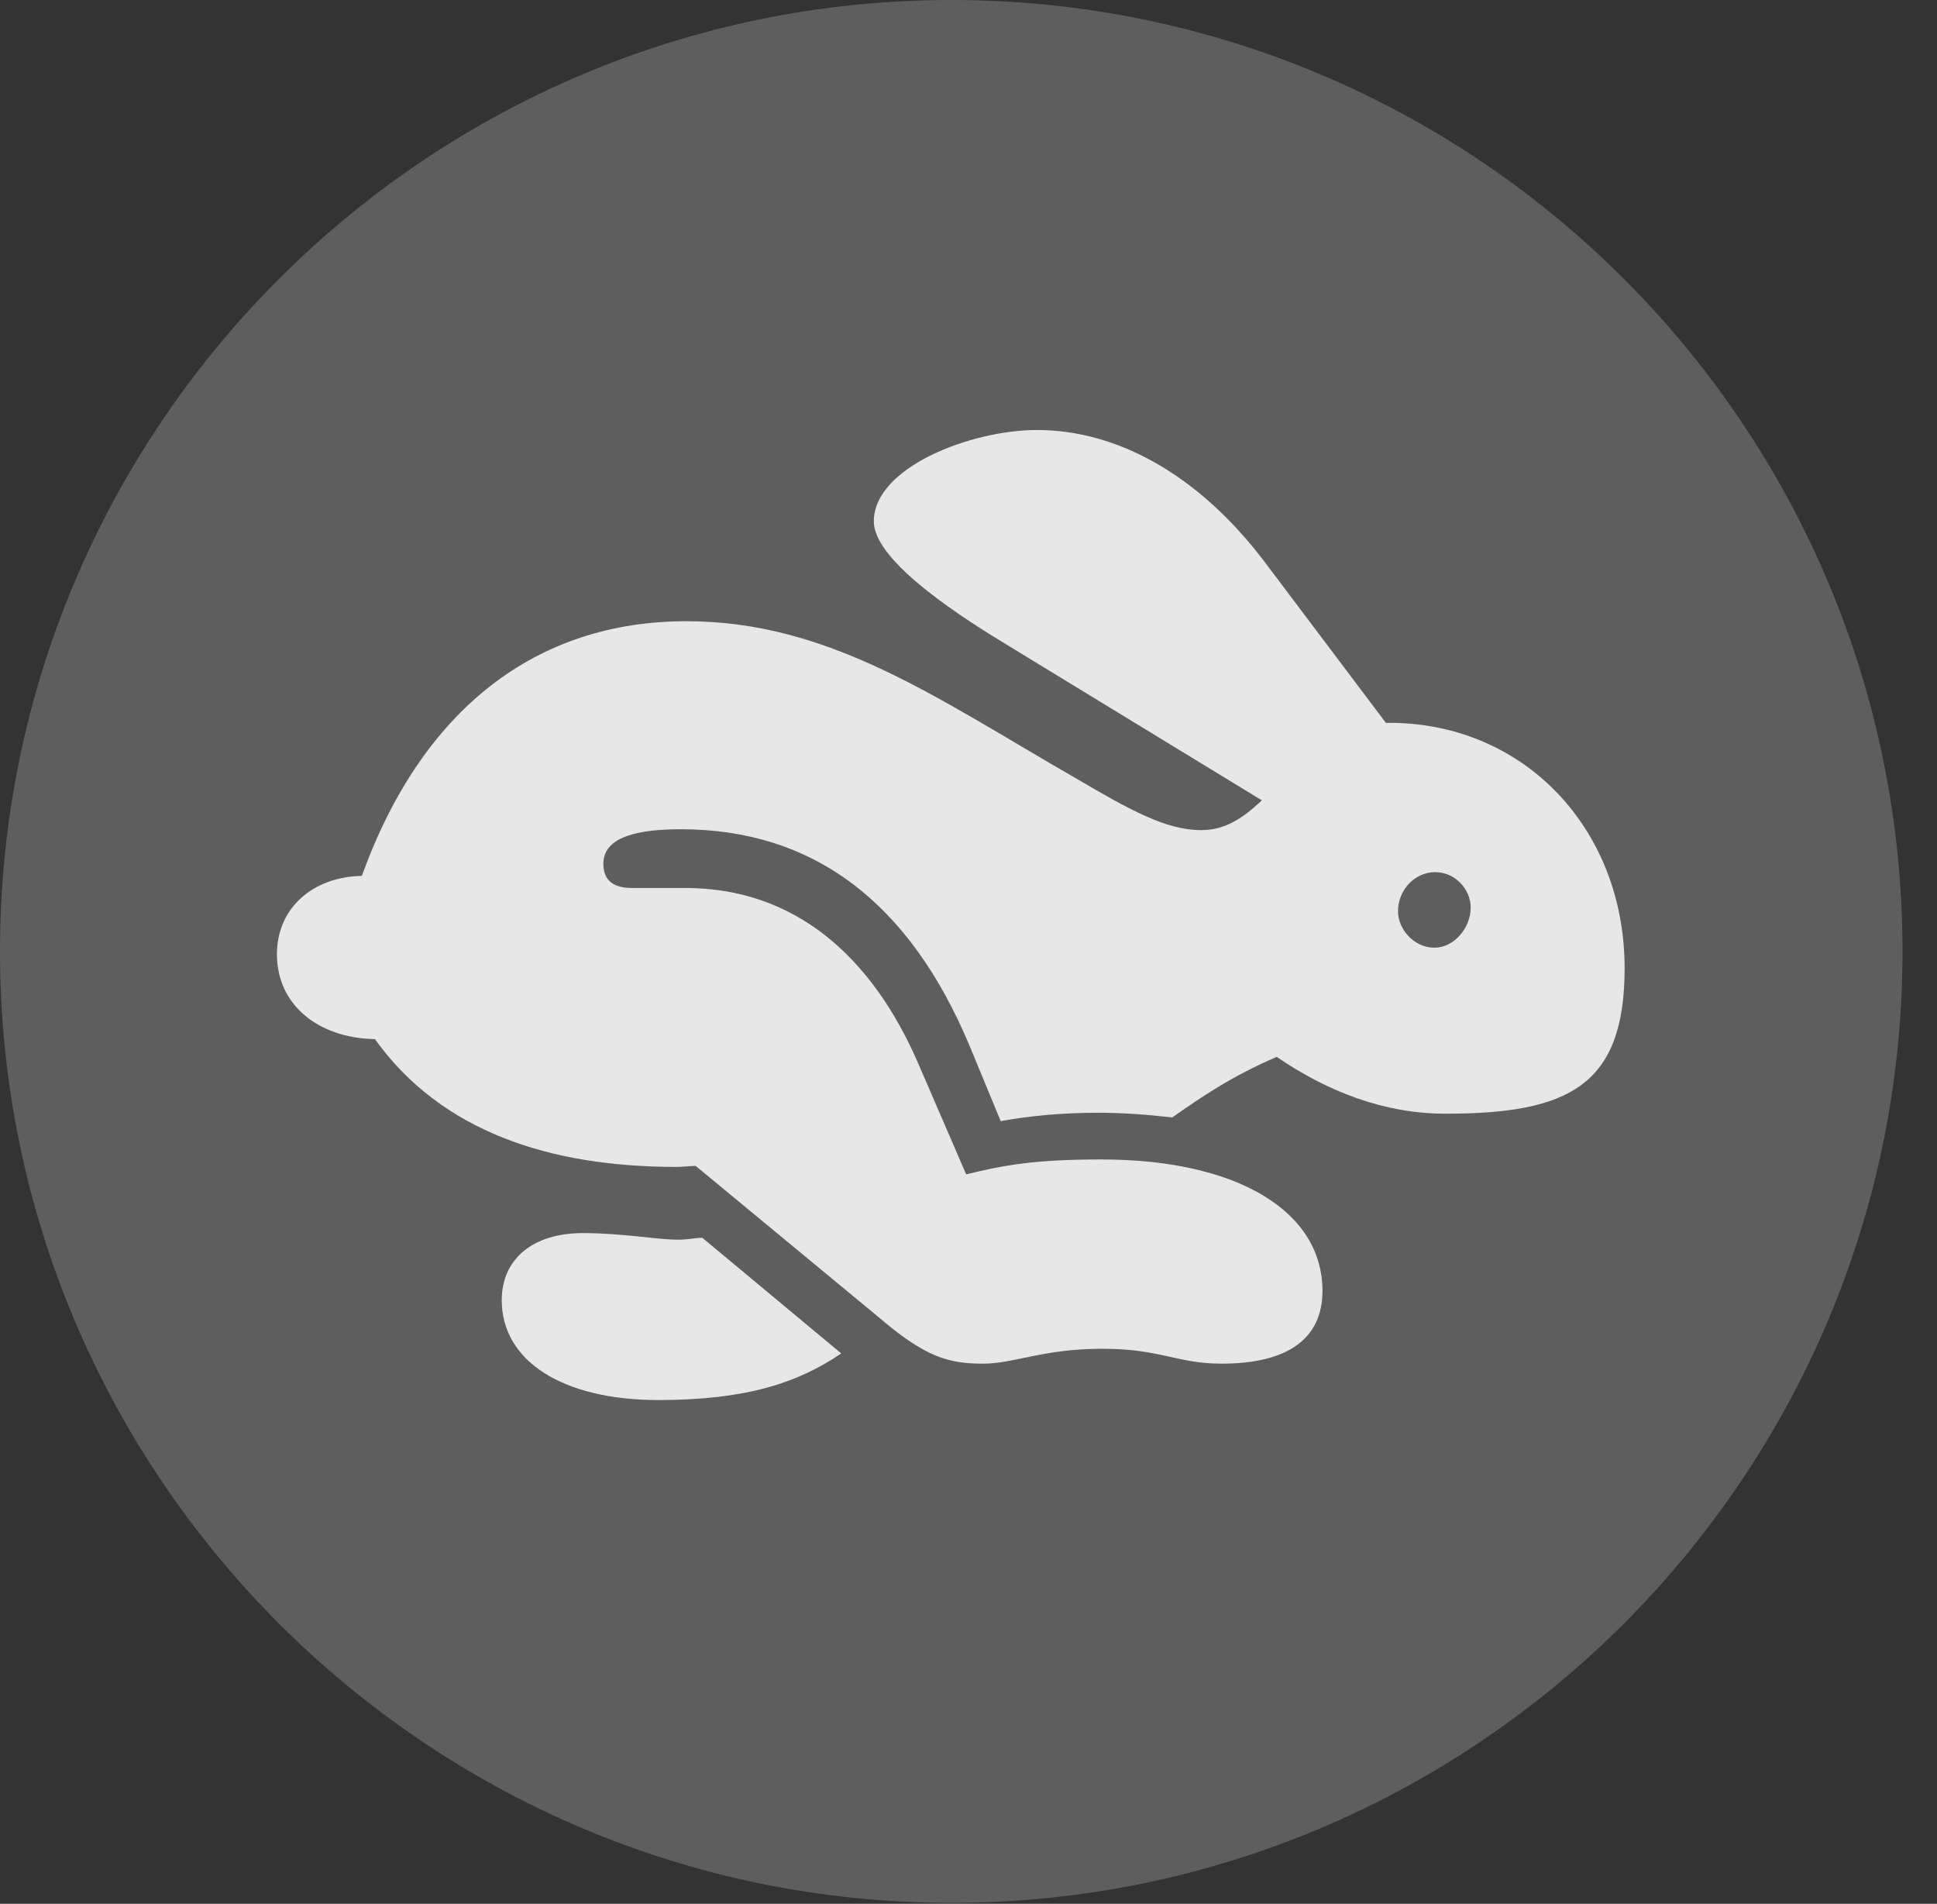 <?xml version="1.0" encoding="UTF-8"?>
<!--Generator: Apple Native CoreSVG 341-->
<!DOCTYPE svg
PUBLIC "-//W3C//DTD SVG 1.1//EN"
       "http://www.w3.org/Graphics/SVG/1.1/DTD/svg11.dtd">
<svg version="1.1" xmlns="http://www.w3.org/2000/svg" xmlns:xlink="http://www.w3.org/1999/xlink" viewBox="0 0 20.283 19.932">
 <rect x="0" y="0" width="20.283" height="19.932" fill="#333333" stroke="none"/>
 <g>
  <rect height="19.932" opacity="0" width="20.283" x="0" y="0"/>
  <path d="M9.961 19.922C15.459 19.922 19.922 15.449 19.922 9.961C19.922 4.463 15.459 0 9.961 0C4.473 0 0 4.463 0 9.961C0 15.449 4.473 19.922 9.961 19.922Z" fill="white" fill-opacity="0.212"/>
  <path d="M10.293 14.277C9.932 14.277 9.688 14.209 9.199 13.789L7.285 12.207C7.227 12.207 7.148 12.217 7.08 12.217C5.752 12.217 4.619 11.846 3.926 10.879C3.34 10.869 2.9 10.527 2.9 9.99C2.9 9.502 3.281 9.18 3.789 9.17C4.424 7.412 5.625 6.504 7.188 6.504C8.691 6.504 9.814 7.314 11.26 8.145C11.826 8.477 12.207 8.691 12.578 8.691C12.812 8.691 12.998 8.584 13.213 8.379L10.508 6.729C9.912 6.367 9.15 5.84 9.15 5.459C9.15 4.893 10.166 4.502 10.859 4.502C11.69 4.502 12.539 4.961 13.232 5.869L14.512 7.568C15.938 7.549 17.012 8.662 17.012 10.137C17.012 11.367 16.426 11.66 15.137 11.66C14.492 11.66 13.896 11.426 13.369 11.065C12.891 11.27 12.568 11.494 12.275 11.699C12.012 11.67 11.768 11.65 11.494 11.65C11.143 11.65 10.791 11.68 10.479 11.738L10.156 10.957C9.521 9.434 8.506 8.682 7.129 8.682C6.709 8.682 6.318 8.75 6.318 9.043C6.318 9.229 6.436 9.297 6.621 9.297L7.178 9.297C8.32 9.297 9.131 10.01 9.619 11.143L10.117 12.295C10.518 12.197 10.84 12.139 11.533 12.139C12.949 12.139 13.848 12.676 13.848 13.516C13.848 14.014 13.486 14.277 12.793 14.277C12.324 14.277 12.158 14.121 11.543 14.121C10.918 14.121 10.625 14.277 10.293 14.277ZM6.895 14.658C5.889 14.658 5.254 14.248 5.254 13.613C5.254 13.184 5.576 12.91 6.104 12.91C6.523 12.91 6.875 12.979 7.1 12.979C7.207 12.979 7.275 12.959 7.354 12.959L8.809 14.17C8.35 14.482 7.803 14.658 6.895 14.658ZM15.02 9.922C15.225 9.922 15.4 9.717 15.4 9.502C15.4 9.307 15.234 9.131 15.029 9.131C14.815 9.131 14.639 9.316 14.639 9.541C14.639 9.727 14.805 9.922 15.02 9.922Z" fill="white" fill-opacity="0.85"/>
 </g>
</svg>
